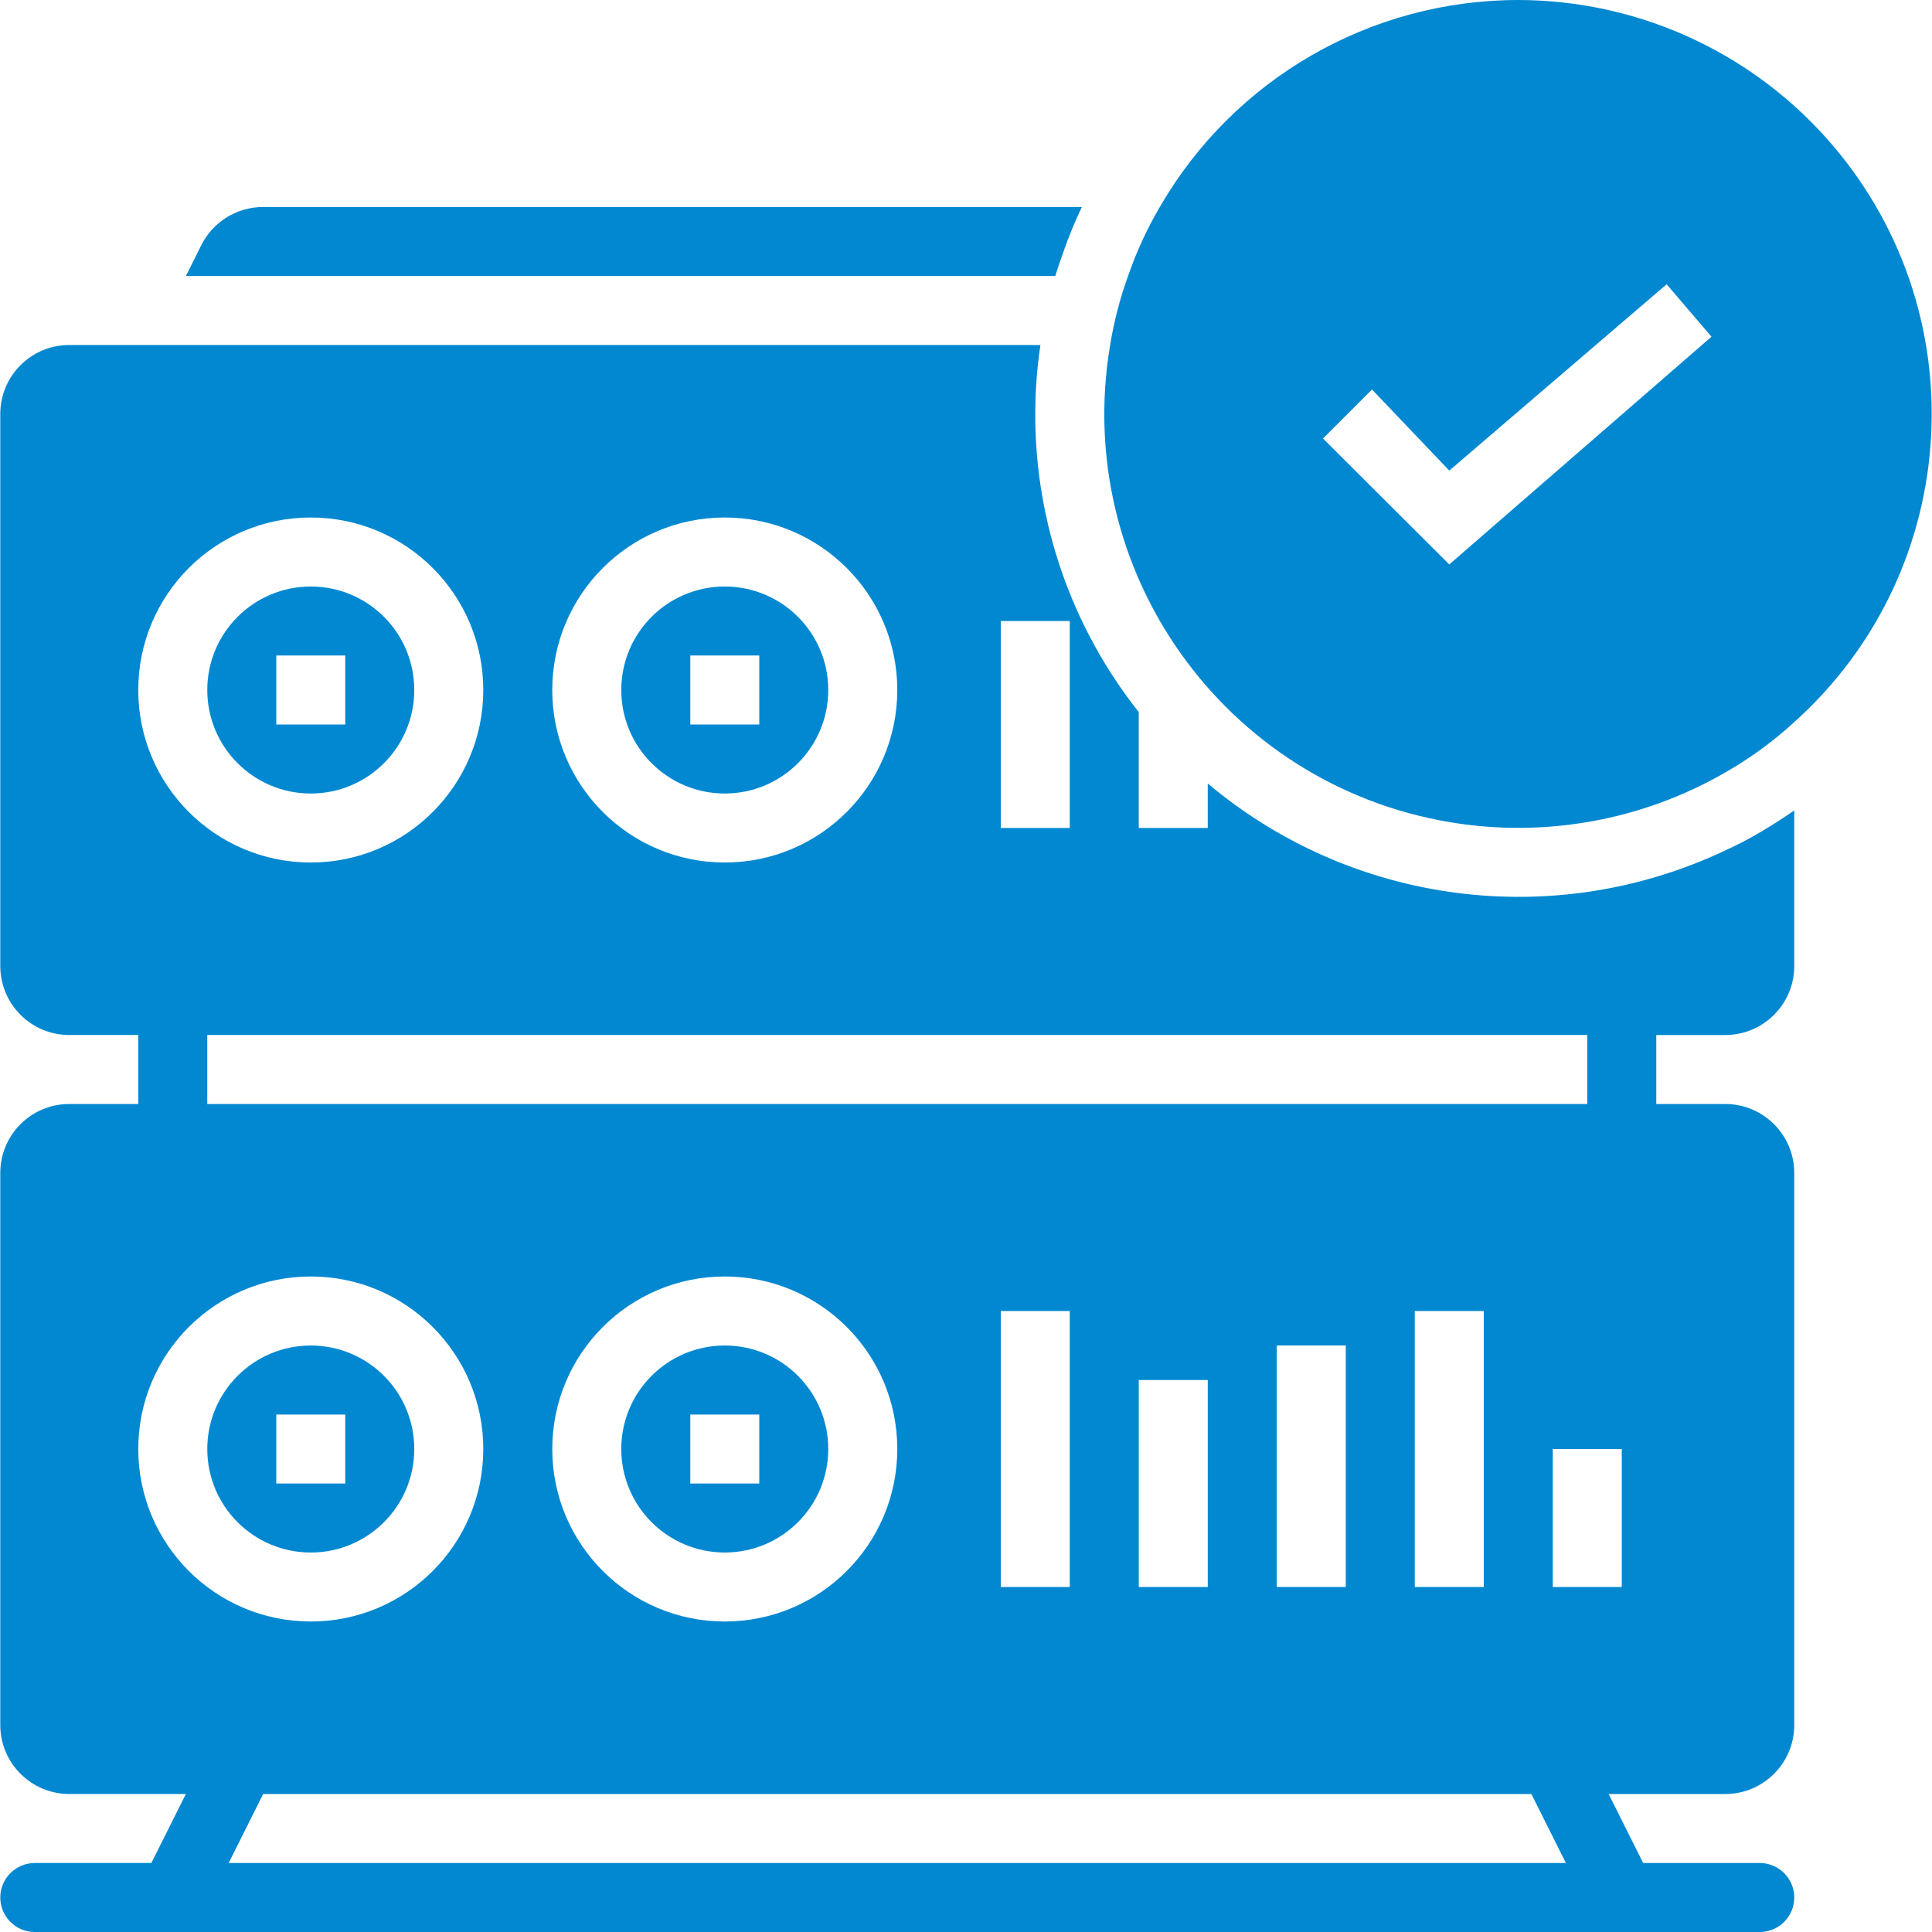 <?xml version="1.0" encoding="utf-8"?>
<!-- Generator: Adobe Illustrator 16.0.0, SVG Export Plug-In . SVG Version: 6.00 Build 0)  -->
<!DOCTYPE svg PUBLIC "-//W3C//DTD SVG 1.1//EN" "http://www.w3.org/Graphics/SVG/1.1/DTD/svg11.dtd">
<svg version="1.1" id="Layer_1" xmlns="http://www.w3.org/2000/svg" xmlns:xlink="http://www.w3.org/1999/xlink" x="0px" y="0px"
	 width="43px" height="43px" viewBox="156.613 9.212 128.938 128.975"
	 style="enable-background:new 156.613 9.212 128.938 128.975;" xml:space="preserve">

<g>
	<path fill="#0288D1" d="M158.916,133.581c-1.272,0-2.303,1.031-2.303,2.304c0,1.271,1.03,2.303,2.303,2.303h115.156
		c1.271,0,2.303-1.031,2.303-2.303c0-1.272-1.031-2.304-2.303-2.304h-7.784l-2.304-4.606h7.785c2.544,0,4.605-2.063,4.605-4.605
		V87.519c0-2.544-2.062-4.606-4.605-4.606h-4.606v-4.606h4.606c2.544,0,4.605-2.062,4.605-4.606V63.313
		c-0.76,0.53-1.52,1.013-2.303,1.474c-0.783,0.46-1.497,0.829-2.303,1.197c-11.399,5.395-24.896,3.649-34.547-4.468v2.971h-4.606
		v-7.738c-4.483-5.663-6.919-12.676-6.909-19.899c0-1.542,0.115-3.082,0.345-4.606h-64.833c-2.544,0-4.605,2.063-4.605,4.606V73.7
		c0,2.544,2.062,4.606,4.605,4.606h4.606v4.606h-4.606c-2.544,0-4.605,2.062-4.605,4.606v36.851c0,2.543,2.062,4.605,4.605,4.605
		h7.785l-2.304,4.606H158.916z M171.859,133.581l2.304-4.606h84.662l2.304,4.606H171.859z M193.463,105.943
		c0-6.359,5.155-11.516,11.516-11.516c6.359,0,11.516,5.156,11.516,11.516c0,6.36-5.156,11.516-11.516,11.516
		C198.618,117.459,193.463,112.304,193.463,105.943z M223.403,115.156V96.731h4.606v18.425H223.403z M232.616,115.156v-13.818h4.606
		v13.818H232.616z M241.828,115.156V99.034h4.606v16.122H241.828z M251.041,115.156V96.731h4.606v18.425H251.041z M264.859,115.156
		h-4.605v-9.213h4.605V115.156z M262.556,78.306v4.606h-92.125v-4.606H262.556z M223.403,50.669h4.606v13.818h-4.606V50.669z
		 M204.978,43.759c6.359,0,11.516,5.156,11.516,11.516s-5.156,11.516-11.516,11.516c-6.36,0-11.516-5.156-11.516-11.516
		S198.618,43.759,204.978,43.759z M177.341,43.759c6.36,0,11.516,5.156,11.516,11.516s-5.155,11.516-11.516,11.516
		c-6.359,0-11.516-5.156-11.516-11.516S170.981,43.759,177.341,43.759z M165.825,105.943c0-6.359,5.156-11.516,11.516-11.516
		c6.36,0,11.516,5.156,11.516,11.516c0,6.36-5.155,11.516-11.516,11.516C170.981,117.459,165.825,112.304,165.825,105.943z"/>
	<path fill="#0288D1" d="M257.95,9.212c-9.872,0.002-18.993,5.27-23.93,13.819c-0.858,1.461-1.568,3.004-2.118,4.606
		c-0.542,1.495-0.943,3.037-1.198,4.606c-2.539,15.051,7.604,29.311,22.655,31.85c6.335,1.069,12.845-0.103,18.41-3.314
		c1.656-0.944,3.202-2.072,4.605-3.362c11.359-10.196,12.302-27.67,2.105-39.029C273.247,12.558,265.785,9.223,257.95,9.212z
		 M253.344,46.892l-8.429-8.406l3.271-3.271l5.158,5.412l14.51-12.437l2.994,3.5L253.344,46.892z"/>
	<path fill="#0288D1" d="M227.572,26.071c0.354-1.037,0.771-2.052,1.243-3.04h-54.652c-1.743-0.003-3.339,0.977-4.123,2.533l-1.036,2.073h58.038
		C227.204,27.108,227.387,26.578,227.572,26.071z"/>
	<path fill="#0288D1" d="M177.341,112.854c3.816,0,6.909-3.094,6.909-6.91c0-3.815-3.093-6.909-6.909-6.909c-3.815,0-6.909,3.094-6.909,6.909
		C170.431,109.76,173.525,112.854,177.341,112.854z M175.038,103.641h4.606v4.606h-4.606V103.641z"/>
	<path fill="#0288D1" d="M211.887,105.943c0-3.815-3.094-6.909-6.909-6.909c-3.816,0-6.909,3.094-6.909,6.909c0,3.816,3.093,6.91,6.909,6.91
		C208.794,112.854,211.887,109.76,211.887,105.943z M202.676,103.641h4.605v4.606h-4.605V103.641z"/>
	<path fill="#0288D1" d="M177.341,62.185c3.816,0,6.909-3.094,6.909-6.91s-3.093-6.909-6.909-6.909c-3.815,0-6.909,3.093-6.909,6.909
		S173.525,62.185,177.341,62.185z M175.038,52.972h4.606v4.606h-4.606V52.972z"/>
	<path fill="#0288D1" d="M204.978,62.185c3.815,0,6.909-3.094,6.909-6.91s-3.094-6.909-6.909-6.909c-3.816,0-6.909,3.093-6.909,6.909
		S201.162,62.185,204.978,62.185z M202.676,52.972h4.605v4.606h-4.605V52.972z"/>
</g>
</svg>

